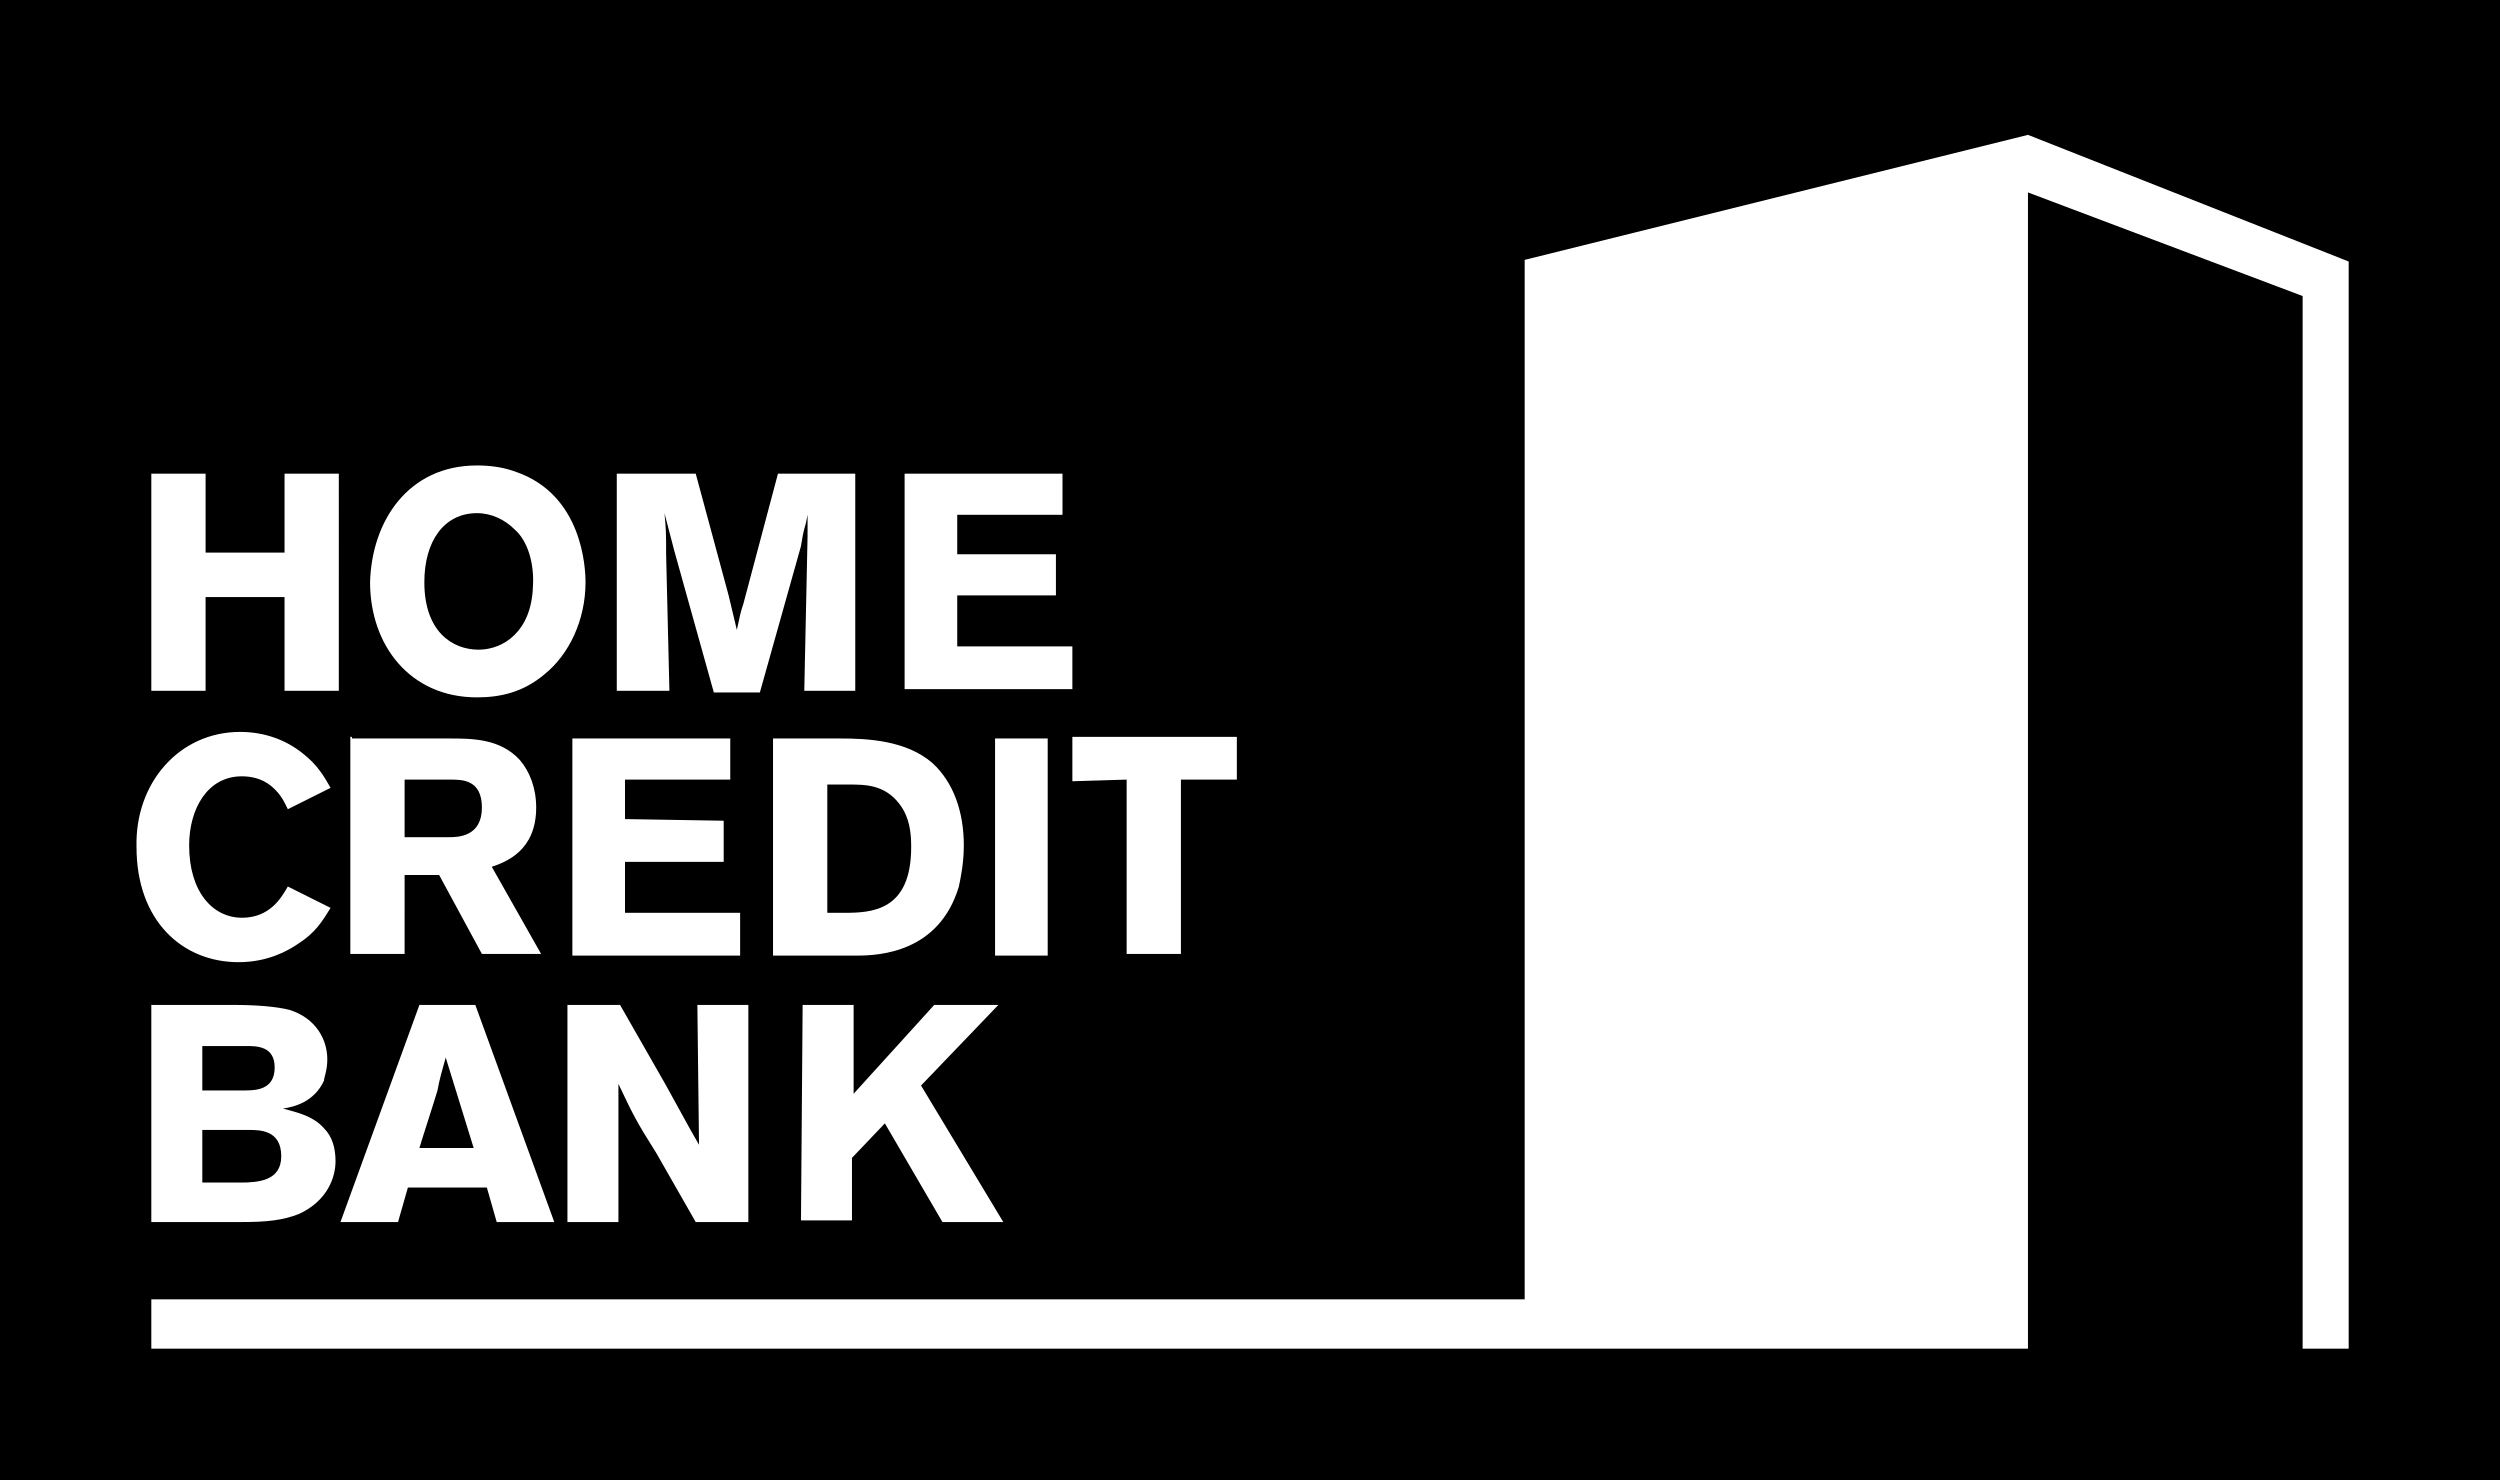 <?xml version="1.0" encoding="utf-8"?>
<!-- Generator: Adobe Illustrator 19.0.0, SVG Export Plug-In . SVG Version: 6.00 Build 0)  -->
<svg version="1.1" id="Слой_1" xmlns="http://www.w3.org/2000/svg" xmlns:xlink="http://www.w3.org/1999/xlink" x="0px" y="0px"
	 viewBox="0 0 152 90" enable-background="new 0 0 152 90" xml:space="preserve">
<g>
	<path d="M55.4,51.5c0-0.9-0.1-1.8-0.7-2.6c-0.9-1.2-2.1-1.2-3.1-1.2h-1.3v7.8h1C53,55.5,55.4,55.4,55.4,51.5L55.4,51.5z M16.7,64.9
		c0-1.3-1.1-1.3-1.7-1.3h-2.7v2.7h2.5C15.5,66.3,16.7,66.3,16.7,64.9L16.7,64.9z M0,90h152V0H0V90z M65.2,47.5v-2.7h10v2.6h-3.4V58
		h-3.3V47.4L65.2,47.5L65.2,47.5z M55,28.8h9.6v2.5h-6.4v2.4h6v2.5h-6v3.1h7v2.6H55V28.8L55,28.8z M48.8,61.1h3.1v5.4l4.9-5.4h3.9
		L56,66l5,8.3h-3.7l-3.5-6l-2,2.1v3.8h-3.1L48.8,61.1L48.8,61.1z M47,58.1V44.9h4.1c1.6,0,4,0.1,5.6,1.5c1.3,1.2,1.9,3,1.9,5
		c0,1.1-0.2,2-0.3,2.5c-1.2,4-4.8,4.2-6.2,4.2L47,58.1L47,58.1z M60.5,44.9h3.2v13.2h-3.2V44.9z M37.5,28.8h4.8l2,7.4l0.5,2.1
		c0.2-0.9,0.2-1,0.4-1.6l2.1-7.9H52V42h-3.1l0.2-9.4v-1.3L49,31.8c-0.2,0.7-0.2,0.8-0.3,1.4l-2.5,8.9h-2.8L41,33.5l-0.6-2.3
		c0.1,1,0.1,1.3,0.1,2.5l0.2,8.3h-3.2V28.8L37.5,28.8z M37.6,74.3h-3.1V61.1h3.2l2.8,4.9c1,1.8,1.3,2.4,2,3.6l-0.1-8.5h3.1v13.2
		h-3.2l-2.4-4.2c-1.2-1.9-1.4-2.3-2.3-4.2V74.3L37.6,74.3z M44,49.9v2.5h-6v3.1h7v2.6H34.8V44.9h9.6v2.5H38v2.4L44,49.9L44,49.9
		L44,49.9z M29,28.3c0.8,0,1.6,0.1,2.4,0.4c4,1.4,4.2,5.8,4.2,6.7c0,2.3-1,4.4-2.5,5.6c-1.3,1.1-2.7,1.4-4.1,1.4
		c-4.1,0-6.5-3.2-6.5-7C22.6,31.7,24.8,28.3,29,28.3L29,28.3z M21.4,44.9h5.9c1.4,0,3.1,0,4.3,1.3c0.6,0.7,1,1.7,1,2.9
		c0,2.6-1.8,3.3-2.7,3.6l3,5.3h-3.6l-2.6-4.8h-2.1V58h-3.3V44.8h0.1L21.4,44.9L21.4,44.9z M25.5,61.1h3.4l4.8,13.2h-3.5l-0.6-2.1
		h-4.8l-0.6,2.1h-3.5L25.5,61.1L25.5,61.1z M9.2,28.8h3.3v4.8h4.8v-4.8h3.3V42h-3.3v-5.7h-4.8V42H9.2V28.8L9.2,28.8z M19.7,68.6
		c0.5,0.5,0.7,1.2,0.7,2c0,1-0.5,2.4-2.2,3.2c-1,0.4-2,0.5-3.5,0.5H9.2V61.1h5c1.4,0,2.6,0.1,3.4,0.3c1.6,0.5,2.3,1.8,2.3,3
		c0,0.7-0.2,1.1-0.2,1.3c-0.6,1.3-1.8,1.6-2.5,1.7C17.9,67.6,19,67.8,19.7,68.6L19.7,68.6z M14.6,44.5c1.5,0,2.8,0.5,3.8,1.3
		c0.9,0.7,1.3,1.4,1.7,2.1l-2.6,1.3c-0.2-0.4-0.4-0.9-1-1.4s-1.3-0.6-1.8-0.6c-2.1,0-3.2,2-3.2,4.2c0,2.9,1.5,4.4,3.2,4.4
		s2.4-1.2,2.8-1.9l2.6,1.3c-0.5,0.8-0.9,1.5-2,2.2c-0.6,0.4-1.8,1.1-3.6,1.1c-3.4,0-6.2-2.5-6.2-7C8.2,47.6,10.9,44.5,14.6,44.5
		L14.6,44.5z M142.9,82H140V18l-16.7-6.3V82H9.2v-3h83.5V15.8l30.6-7.6l19.5,7.7V82H142.9L142.9,82z M15.1,68.7h-2.8v3.2h2.3
		c1.1,0,2.5-0.1,2.5-1.6C17.1,68.7,15.8,68.7,15.1,68.7L15.1,68.7z M27.1,64.3c-0.2,0.7-0.4,1.4-0.5,2c-0.3,1-0.8,2.5-1.1,3.5h3.3
		L27.1,64.3L27.1,64.3z M29.3,49.1c0-1.7-1.2-1.7-1.9-1.7h-2.8v3.5h2.7C27.8,50.9,29.3,50.9,29.3,49.1L29.3,49.1z M29.1,39.5
		c1.5,0,3.2-1.1,3.3-3.8c0.1-1.4-0.3-2.8-1.1-3.5c-0.6-0.6-1.4-1-2.3-1c-2,0-3.2,1.7-3.2,4.2C25.8,38.4,27.5,39.5,29.1,39.5
		L29.1,39.5z"/>
</g>
</svg>
